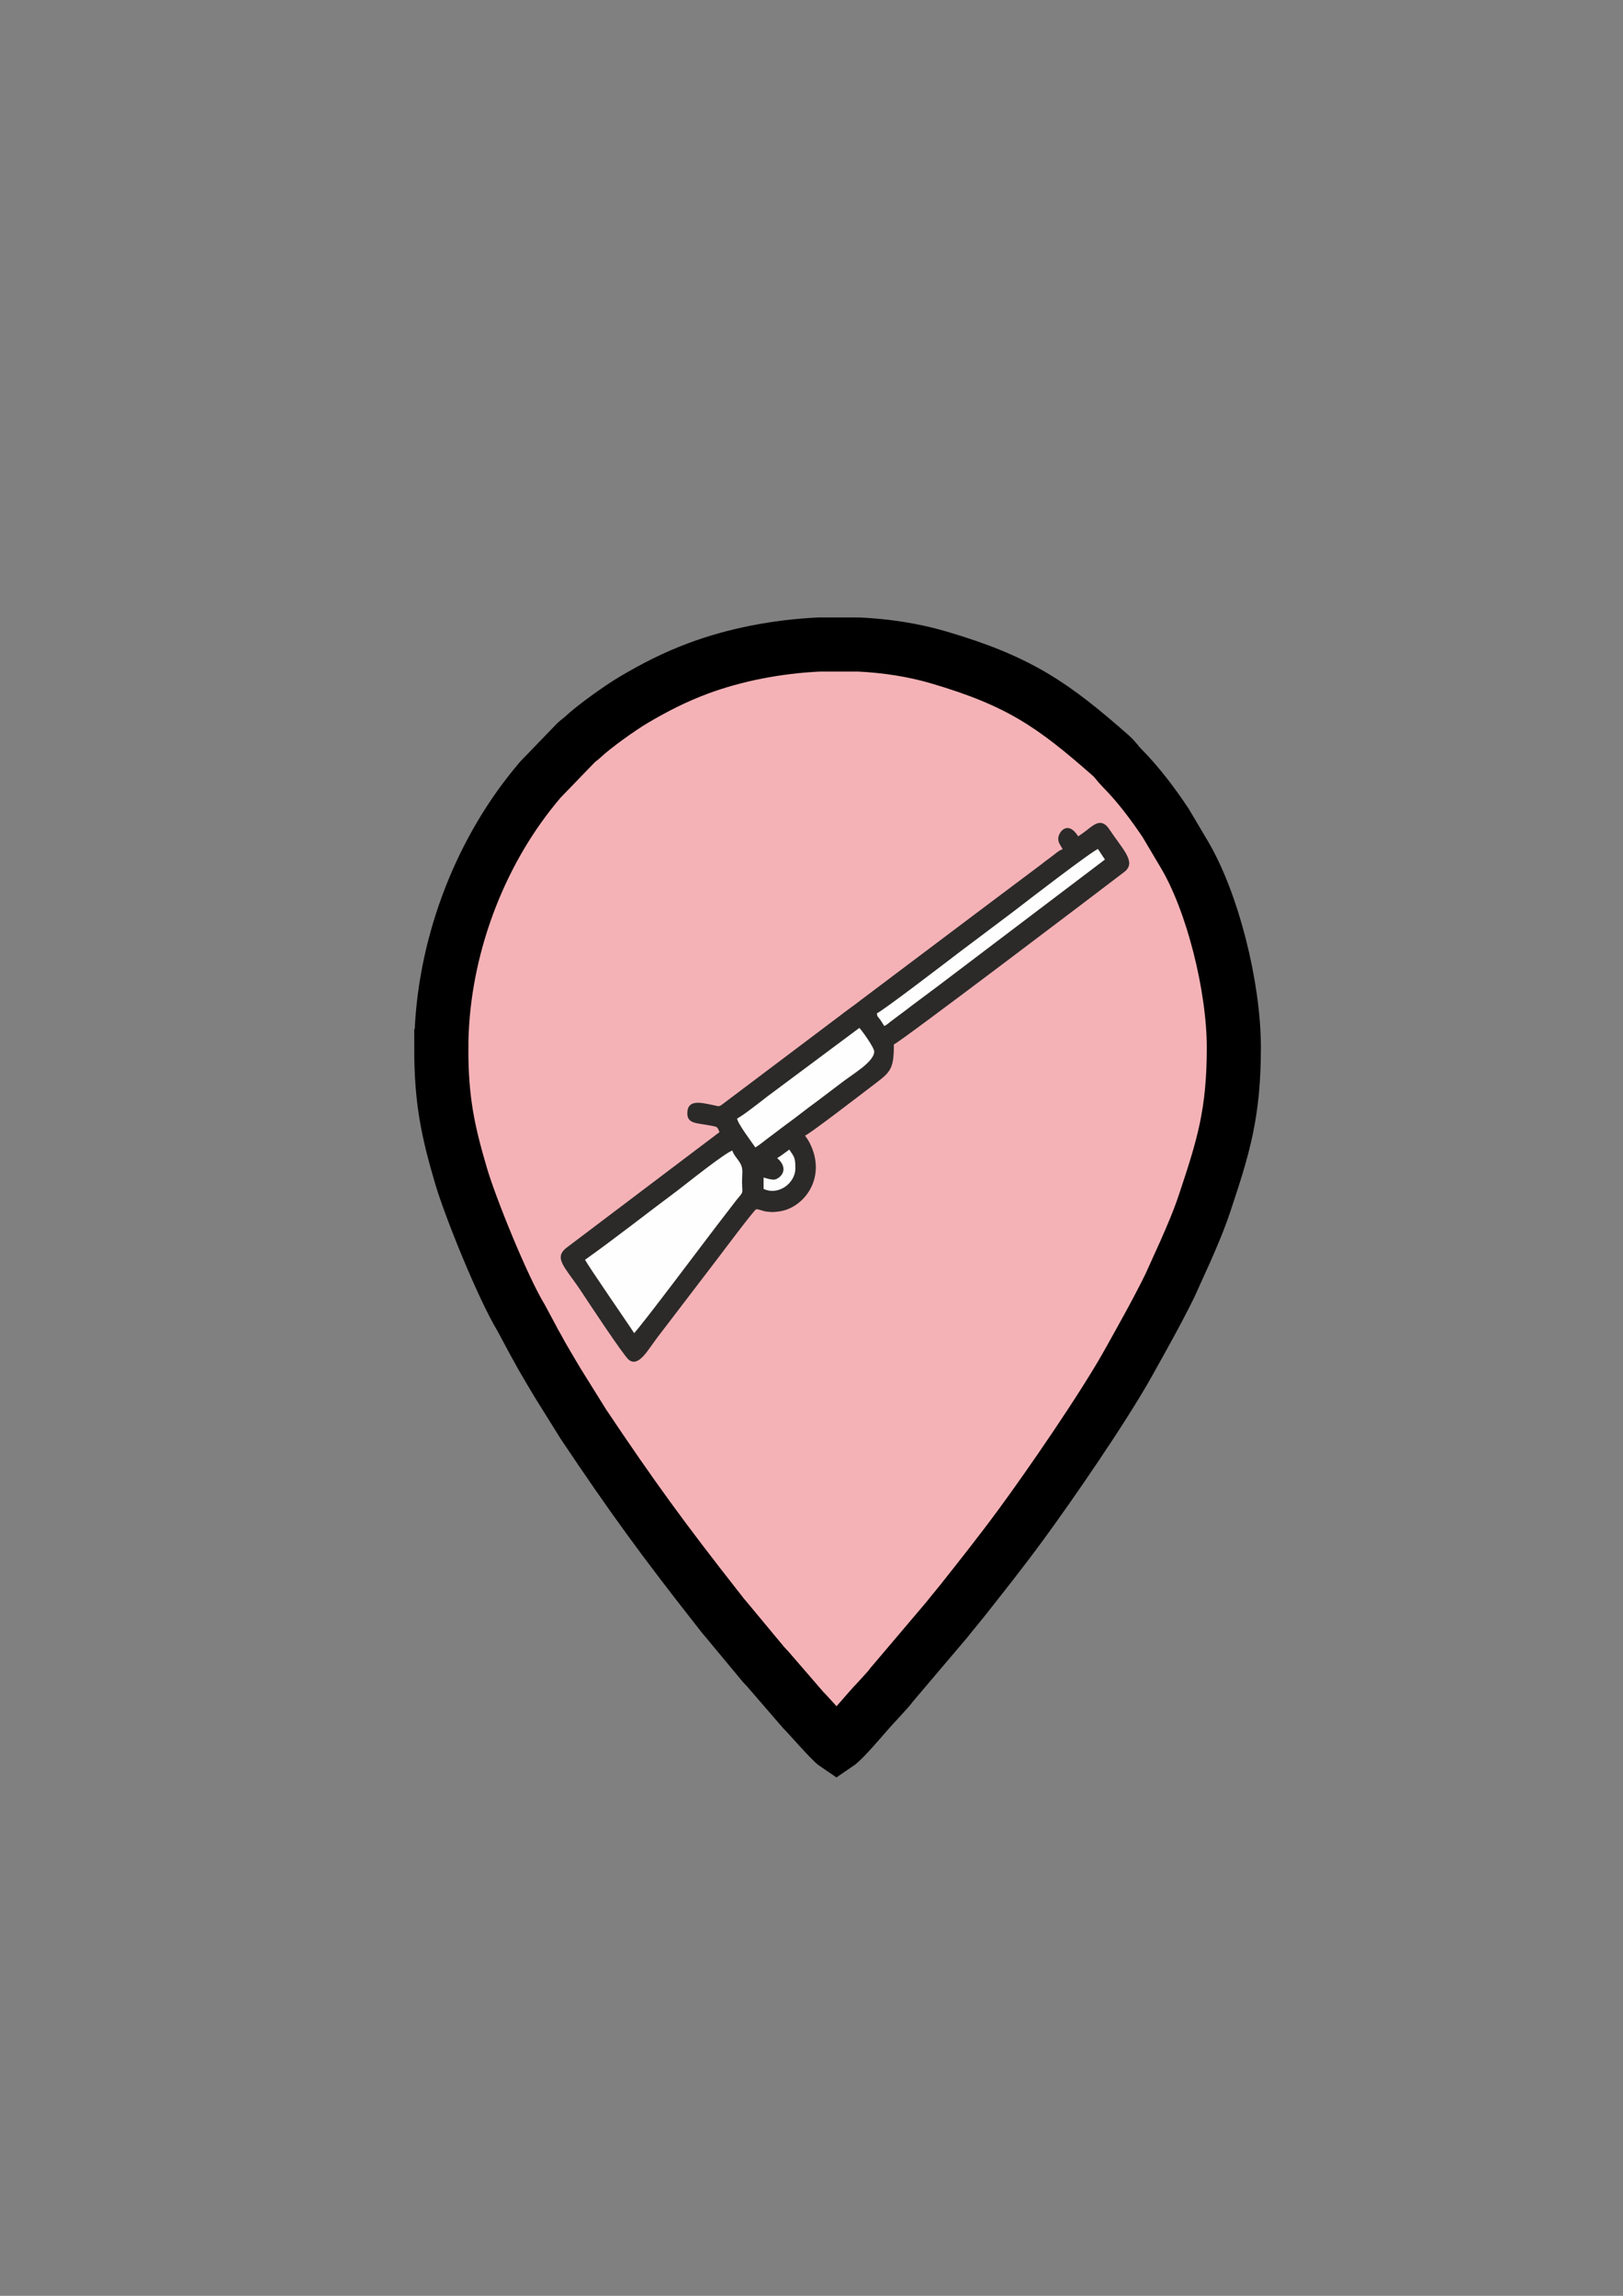 <?xml version="1.0" encoding="UTF-8"?>
<!DOCTYPE svg PUBLIC "-//W3C//DTD SVG 1.1//EN" "http://www.w3.org/Graphics/SVG/1.1/DTD/svg11.dtd">
<!-- Creator: CorelDRAW 2020 (64-Bit) -->
<svg xmlns="http://www.w3.org/2000/svg" xml:space="preserve" width="210mm" height="297mm" version="1.1" style="shape-rendering:geometricPrecision; text-rendering:geometricPrecision; image-rendering:optimizeQuality; fill-rule:evenodd; clip-rule:evenodd"
viewBox="0 0 21000 29700"
 xmlns:xlink="http://www.w3.org/1999/xlink"
 xmlns:xodm="http://www.corel.com/coreldraw/odm/2003">
 <rect x="0" y="0" width="21000" height="29700" fill="#808080" stroke="none"/>
 <defs>
  <style type="text/css">
   <![CDATA[
    .str0 {stroke:black;stroke-width:700;stroke-miterlimit:22.926}
    .str1 {stroke:#2B2A29;stroke-width:20;stroke-miterlimit:22.926}
    .fil2 {fill:#FEFEFE}
    .fil1 {fill:#2B2A29}
    .fil0 {fill:#F5B2B6}
   ]]>
  </style>
 </defs>
 <g id="участие_x0020_в_x0020_военных_x0020_действиях">
  <g id="_2390368747584">
   <path class="fil0 str0" d="M5709.86 13567.13c0,674.25 87.37,1072.76 256.22,1646.57 118.89,404.03 539.32,1444.88 777.87,1836.64l152.09 283.67c27.75,54.71 50.43,88.16 77.43,140.45 23.33,45.18 49.92,89.86 78.83,139.04 56.56,96.22 103.82,177.65 161.82,273.93l334.6 536.91c632.94,945.15 1030.28,1490.23 1742.56,2397.08 34.74,44.23 61.17,80.36 97.17,120.71l494.46 594.92c19.01,22.47 30.4,29.81 49.41,52.27l457.97 529.74c92.25,93.08 360.14,405.23 432.4,453.62l0.01 0c114.21,-76.48 414.36,-451.23 526.31,-563.07l152.07 -167.48c24.74,-29.42 23.45,-34.97 51.38,-64.81l700.02 -825.12c67.54,-86.49 129.05,-157.16 195.14,-240.61 258.01,-325.74 512.19,-646.94 759.44,-983.57 366.27,-498.66 1067.31,-1512.02 1396.65,-2103.9 184.58,-331.73 363.97,-648.48 533.15,-991.98l203.54 -450.09c93.69,-213.99 173.27,-398.23 248.22,-623.29 238.99,-717.73 375.96,-1153.81 375.96,-2006.16 0,-788.37 -274.72,-1887.75 -645.24,-2506.71l-237.85 -401.25c-171.69,-255.83 -353.32,-497.16 -566.08,-712.13 -55.29,-55.86 -82.36,-104.81 -145.07,-159.95 -743.35,-653.53 -1183.2,-962.78 -2231,-1269.55 -320.26,-93.77 -667.57,-147.49 -1022.51,-164.91l-521.66 0c-546.21,26.12 -1088.22,132.78 -1556.99,307.09 -305.42,113.57 -569.03,248.01 -849.21,414.48 -164.3,97.61 -508.13,342.45 -645.3,473.12 -35.87,34.17 -52.42,40.14 -87.35,72.44l-463.9 480.23c-51.61,60.91 -93.94,112.64 -143.47,176.08 -717.79,919.4 -1139.09,2132.53 -1139.09,3305.59z"/>
  </g>
  <path class="fil1" d="M8203.5 17261.69c-86.65,-136.19 -597.5,-870.21 -646.6,-967.86 368.88,-259.97 814.5,-611.72 1192.5,-892.35 86.83,-64.46 654.67,-522.33 732.91,-529.19 14.35,56.55 57.74,99.62 89.67,147.6 71.76,107.86 30.18,157.91 41.33,336.5 6.69,107.28 0.76,68.48 -116.63,226.67l-212.22 275.69c-96.27,123.84 -1024.16,1362.9 -1080.96,1402.94zm1839.19 -2283.54c56.84,-31.65 117.6,-82.34 172.43,-120.98 67.07,105.42 86.21,102.66 86.21,257.09 0,202.95 -233.25,372.1 -431.06,272.21l0 -166.36c46.43,11.39 89.09,30.25 143.68,30.25 43.62,0 170.69,-84.45 83.94,-209.32 -31.24,-44.96 -26.67,-21.91 -55.2,-62.89zm-273.01 -120.98c-43.09,-67.73 -238.27,-317.4 -244.26,-393.19 50.36,-14.16 353.8,-253.58 400.14,-289.63l1194.78 -889.95c26.03,20.07 201.17,262.01 201.17,317.58 0,144.23 -285.88,300.27 -443.41,425.57l-300.92 227.7c-138.86,99.65 -263.22,202.64 -402.32,302.46 -71.05,50.99 -129.86,100.06 -201.16,151.23 -68.39,49.07 -133.35,108.88 -204.02,148.23zm1666.78 -1572.77c-17.81,-27.99 -30.69,-50.54 -51.84,-81.54 -34.07,-49.93 -43.87,-38.24 -48.74,-99.93 59.57,-16.74 989.28,-730.15 1071.56,-792.79l712.33 -535.72c123.11,-95.74 1019.55,-786.56 1089.85,-803.8 32.76,51.48 69.17,101.87 100.58,151.23l-2147.02 1626.85c-125.35,95.41 -236.07,174.49 -361.41,269.9 -62.89,47.87 -112.92,87.66 -175.67,132.69 -37.04,26.58 -54.99,42.82 -91.86,69.67 -35,25.49 -60.13,52.86 -97.78,63.44zm2514.52 -2465.01c-138.56,-217.79 -258.63,-50.94 -258.63,30.25 0,57.12 34.98,91.38 57.47,136.1 -47.7,13.41 -104.06,66.81 -149.45,99.79 -51.38,37.33 -92.61,68.83 -141.96,107.68l-578.99 434.1c-102.06,77.69 -193.99,146.76 -293.36,220.54l-1441.02 1084.48c-100.06,78.77 -193.6,141.45 -293.65,220.23l-1516.41 1142.26c-41.45,25.42 -41.22,14.21 -96.3,3.67 -148.01,-28.3 -345.48,-92.11 -345.48,105 0,112.78 88.99,122.38 184.6,138.41 38.07,6.38 102.77,15.99 136.33,22.86 81.54,16.7 63.35,16.23 95.76,80.69l-1957.09 1478.93c-210.35,147.19 -47.63,253.15 181.14,601.94 41.86,63.82 532.53,809.39 601.65,864.67 128.36,102.66 247.72,-129.93 374.16,-294.3l787.66 -1031.12c64.5,-85.2 467.36,-622.01 486.64,-622.01 50.32,0 73.82,24.05 143.93,31.2 68.77,7 67.97,6.99 142.11,-1.33 330.81,-37.12 637.89,-440.67 403.96,-892.18 -24.24,-46.77 -33.2,-51.81 -57.77,-90.43 51.46,-14.46 747.45,-550.54 827.3,-611.32 275.43,-209.67 322.2,-221.15 322.2,-568.26 68.02,-19.11 2680.74,-2000.5 2981.08,-2231.06 163.65,-125.62 -18.34,-287.97 -193.12,-551.98 -102.13,-154.29 -199.89,-60.39 -299.99,17.89 -35.26,27.57 -68.01,48.81 -102.77,73.3z"/>
  <path class="fil2 str1" d="M9769.68 14857.17c70.67,-39.35 135.63,-99.16 204.02,-148.23 71.3,-51.17 130.11,-100.24 201.16,-151.23 139.1,-99.82 263.46,-202.81 402.32,-302.46l300.92 -227.7c157.53,-125.3 443.41,-281.34 443.41,-425.57 0,-55.57 -175.14,-297.51 -201.17,-317.58l-1194.78 889.95c-46.34,36.05 -349.78,275.47 -400.14,289.63 5.99,75.79 201.17,325.46 244.26,393.19z"/>
  <path class="fil2 str1" d="M11534.24 13220.96c36.87,-26.85 54.82,-43.09 91.86,-69.67 62.75,-45.03 112.78,-84.82 175.67,-132.69 125.34,-95.41 236.06,-174.49 361.41,-269.9l2147.02 -1626.85c-31.41,-49.36 -67.82,-99.75 -100.58,-151.23 -70.3,17.24 -966.74,708.06 -1089.85,803.8l-712.33 535.72c-82.28,62.64 -1011.99,776.05 -1071.56,792.79 4.87,61.69 14.67,50 48.74,99.93 21.15,31 34.03,53.55 51.84,81.54 37.65,-10.58 62.78,-37.95 97.78,-63.44z"/>
  <path class="fil2 str1" d="M9613.31 15356.39c-11.15,-178.59 30.43,-228.64 -41.33,-336.5 -31.93,-47.98 -75.32,-91.05 -89.67,-147.6 -78.24,6.86 -646.08,464.73 -732.91,529.19 -378,280.63 -823.62,632.38 -1192.5,892.35 49.1,97.65 559.95,831.67 646.6,967.86 56.8,-40.04 984.69,-1279.1 1080.96,-1402.94l212.22 -275.69c117.39,-158.19 123.32,-119.39 116.63,-226.67z"/>
  <path class="fil2 str1" d="M10097.89 15041.04c86.75,124.87 -40.32,209.32 -83.94,209.32 -54.59,0 -97.25,-18.86 -143.68,-30.25l0 166.36c197.81,99.89 431.06,-69.26 431.06,-272.21 0,-154.43 -19.14,-151.67 -86.21,-257.09 -54.83,38.64 -115.59,89.33 -172.43,120.98 28.53,40.98 23.96,17.93 55.2,62.89z"/>
 </g>
</svg>
